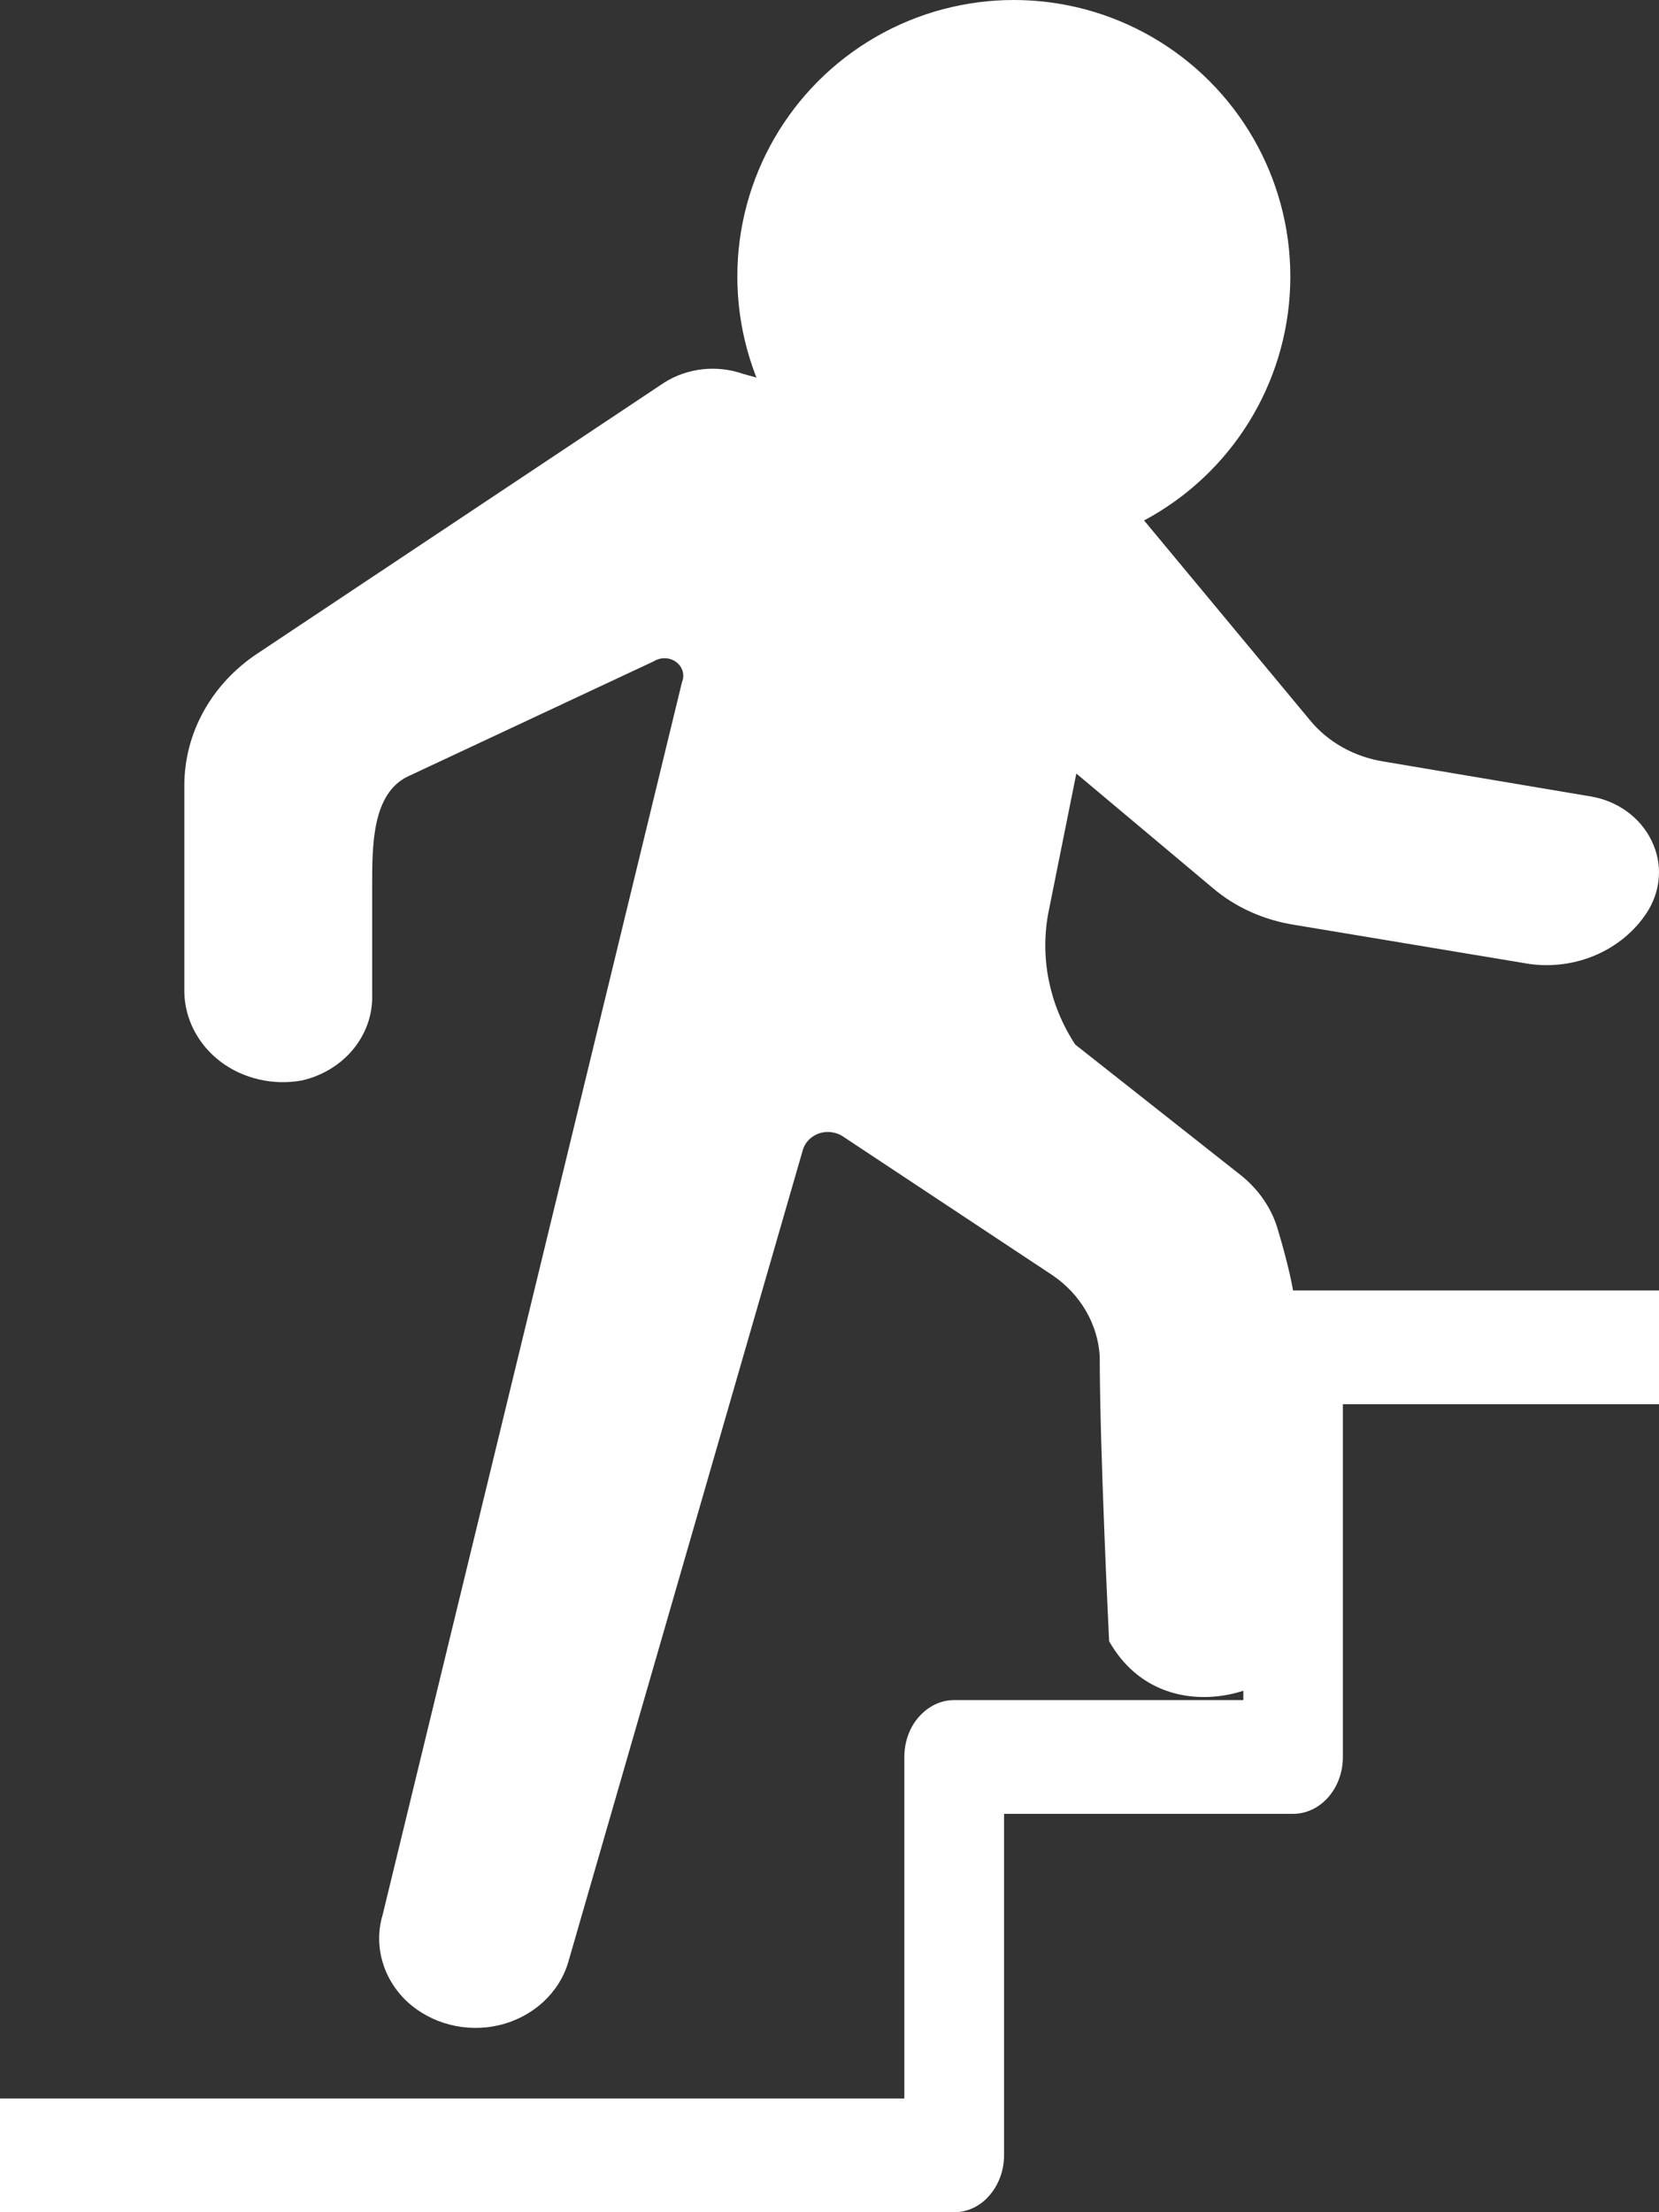 <?xml version="1.0" encoding="UTF-8"?>
<svg width="9px" height="12px" viewBox="0 0 9 12" version="1.1" xmlns="http://www.w3.org/2000/svg" xmlns:xlink="http://www.w3.org/1999/xlink">
    <rect x="0" y="0" width="9" height="12" fill="#333333" stroke="none"/>
    <title>图形引擎-图标单色_重力行走</title>
    <g id="页面-1" stroke="none" stroke-width="1" fill="none" fill-rule="evenodd">
        <g id="车间看板-2稿" transform="translate(-1721, -833)" fill="#FFFFFF" fill-rule="nonzero">
            <g id="右上备份-4" transform="translate(1567, 627)">
                <g id="编组-20" transform="translate(13, 173)">
                    <g id="编组-19" transform="translate(26, 0)">
                        <g transform="translate(8, 4)" id="编组-16">
                            <g id="编组-15备份-2" transform="translate(100, 27)">
                                <g id="图形引擎-图标单色_重力行走" transform="translate(7, 2)">
                                    <path d="M4,1.5 C4,2.036 4.286,2.531 4.75,2.799 C5.214,3.067 5.786,3.067 6.25,2.799 C6.714,2.531 7,2.036 7,1.5 C7,0.964 6.714,0.469 6.25,0.201 C5.786,-0.067 5.214,-0.067 4.75,0.201 C4.286,0.469 4,0.964 4,1.5 L4,1.5 Z" id="路径"></path>
                                    <path d="M3.604,2.075 L1.395,3.546 C1.147,3.711 1,3.977 1,4.261 L1,5.383 C1.003,5.529 1.075,5.667 1.198,5.76 C1.321,5.852 1.482,5.889 1.637,5.861 C1.867,5.809 2.026,5.614 2.019,5.395 L2.019,4.804 C2.019,4.585 2.019,4.308 2.21,4.213 L3.547,3.587 C3.584,3.564 3.633,3.565 3.668,3.591 C3.703,3.617 3.716,3.661 3.7,3.699 L2.076,10.386 C2.026,10.552 2.076,10.731 2.206,10.855 C2.337,10.978 2.529,11.028 2.709,10.985 C2.89,10.942 3.032,10.812 3.082,10.646 L4.355,6.239 C4.367,6.196 4.401,6.162 4.446,6.147 C4.491,6.133 4.541,6.141 4.578,6.168 L5.712,6.919 C5.862,7.022 5.955,7.182 5.966,7.356 C5.966,7.869 6.017,8.903 6.017,8.903 C6.323,9.441 7.055,9.145 7.023,8.903 L7.023,7.072 C7.023,7.007 6.979,6.824 6.934,6.676 C6.901,6.556 6.827,6.449 6.724,6.369 L5.833,5.666 C5.694,5.454 5.642,5.202 5.686,4.958 L5.839,4.196 L6.578,4.816 C6.702,4.922 6.857,4.991 7.023,5.017 L8.297,5.229 C8.55,5.264 8.8,5.154 8.933,4.952 C9.011,4.833 9.022,4.687 8.96,4.561 C8.899,4.434 8.775,4.344 8.628,4.32 L7.507,4.131 C7.348,4.106 7.204,4.026 7.106,3.906 L6.125,2.725 C6.042,2.628 5.929,2.556 5.801,2.518 L4.031,2.028 C3.889,1.978 3.729,1.996 3.604,2.075 Z" id="路径"></path>
                                    <path d="M5.171,12 L0,12 L0,11.383 L4.906,11.383 L4.906,9.531 C4.906,9.449 4.934,9.37 4.985,9.313 C5.036,9.255 5.104,9.222 5.176,9.222 L6.745,9.222 L6.745,7.309 C6.747,7.14 6.867,7.003 7.015,7 L9,7 L9,7.617 L7.285,7.617 L7.285,9.531 C7.285,9.701 7.164,9.839 7.015,9.839 L5.447,9.839 L5.447,11.691 C5.447,11.774 5.417,11.854 5.365,11.912 C5.314,11.97 5.243,12.002 5.171,12 Z" id="路径"></path>
                                </g>
                            </g>
                        </g>
                    </g>
                </g>
            </g>
        </g>
    </g>
</svg>